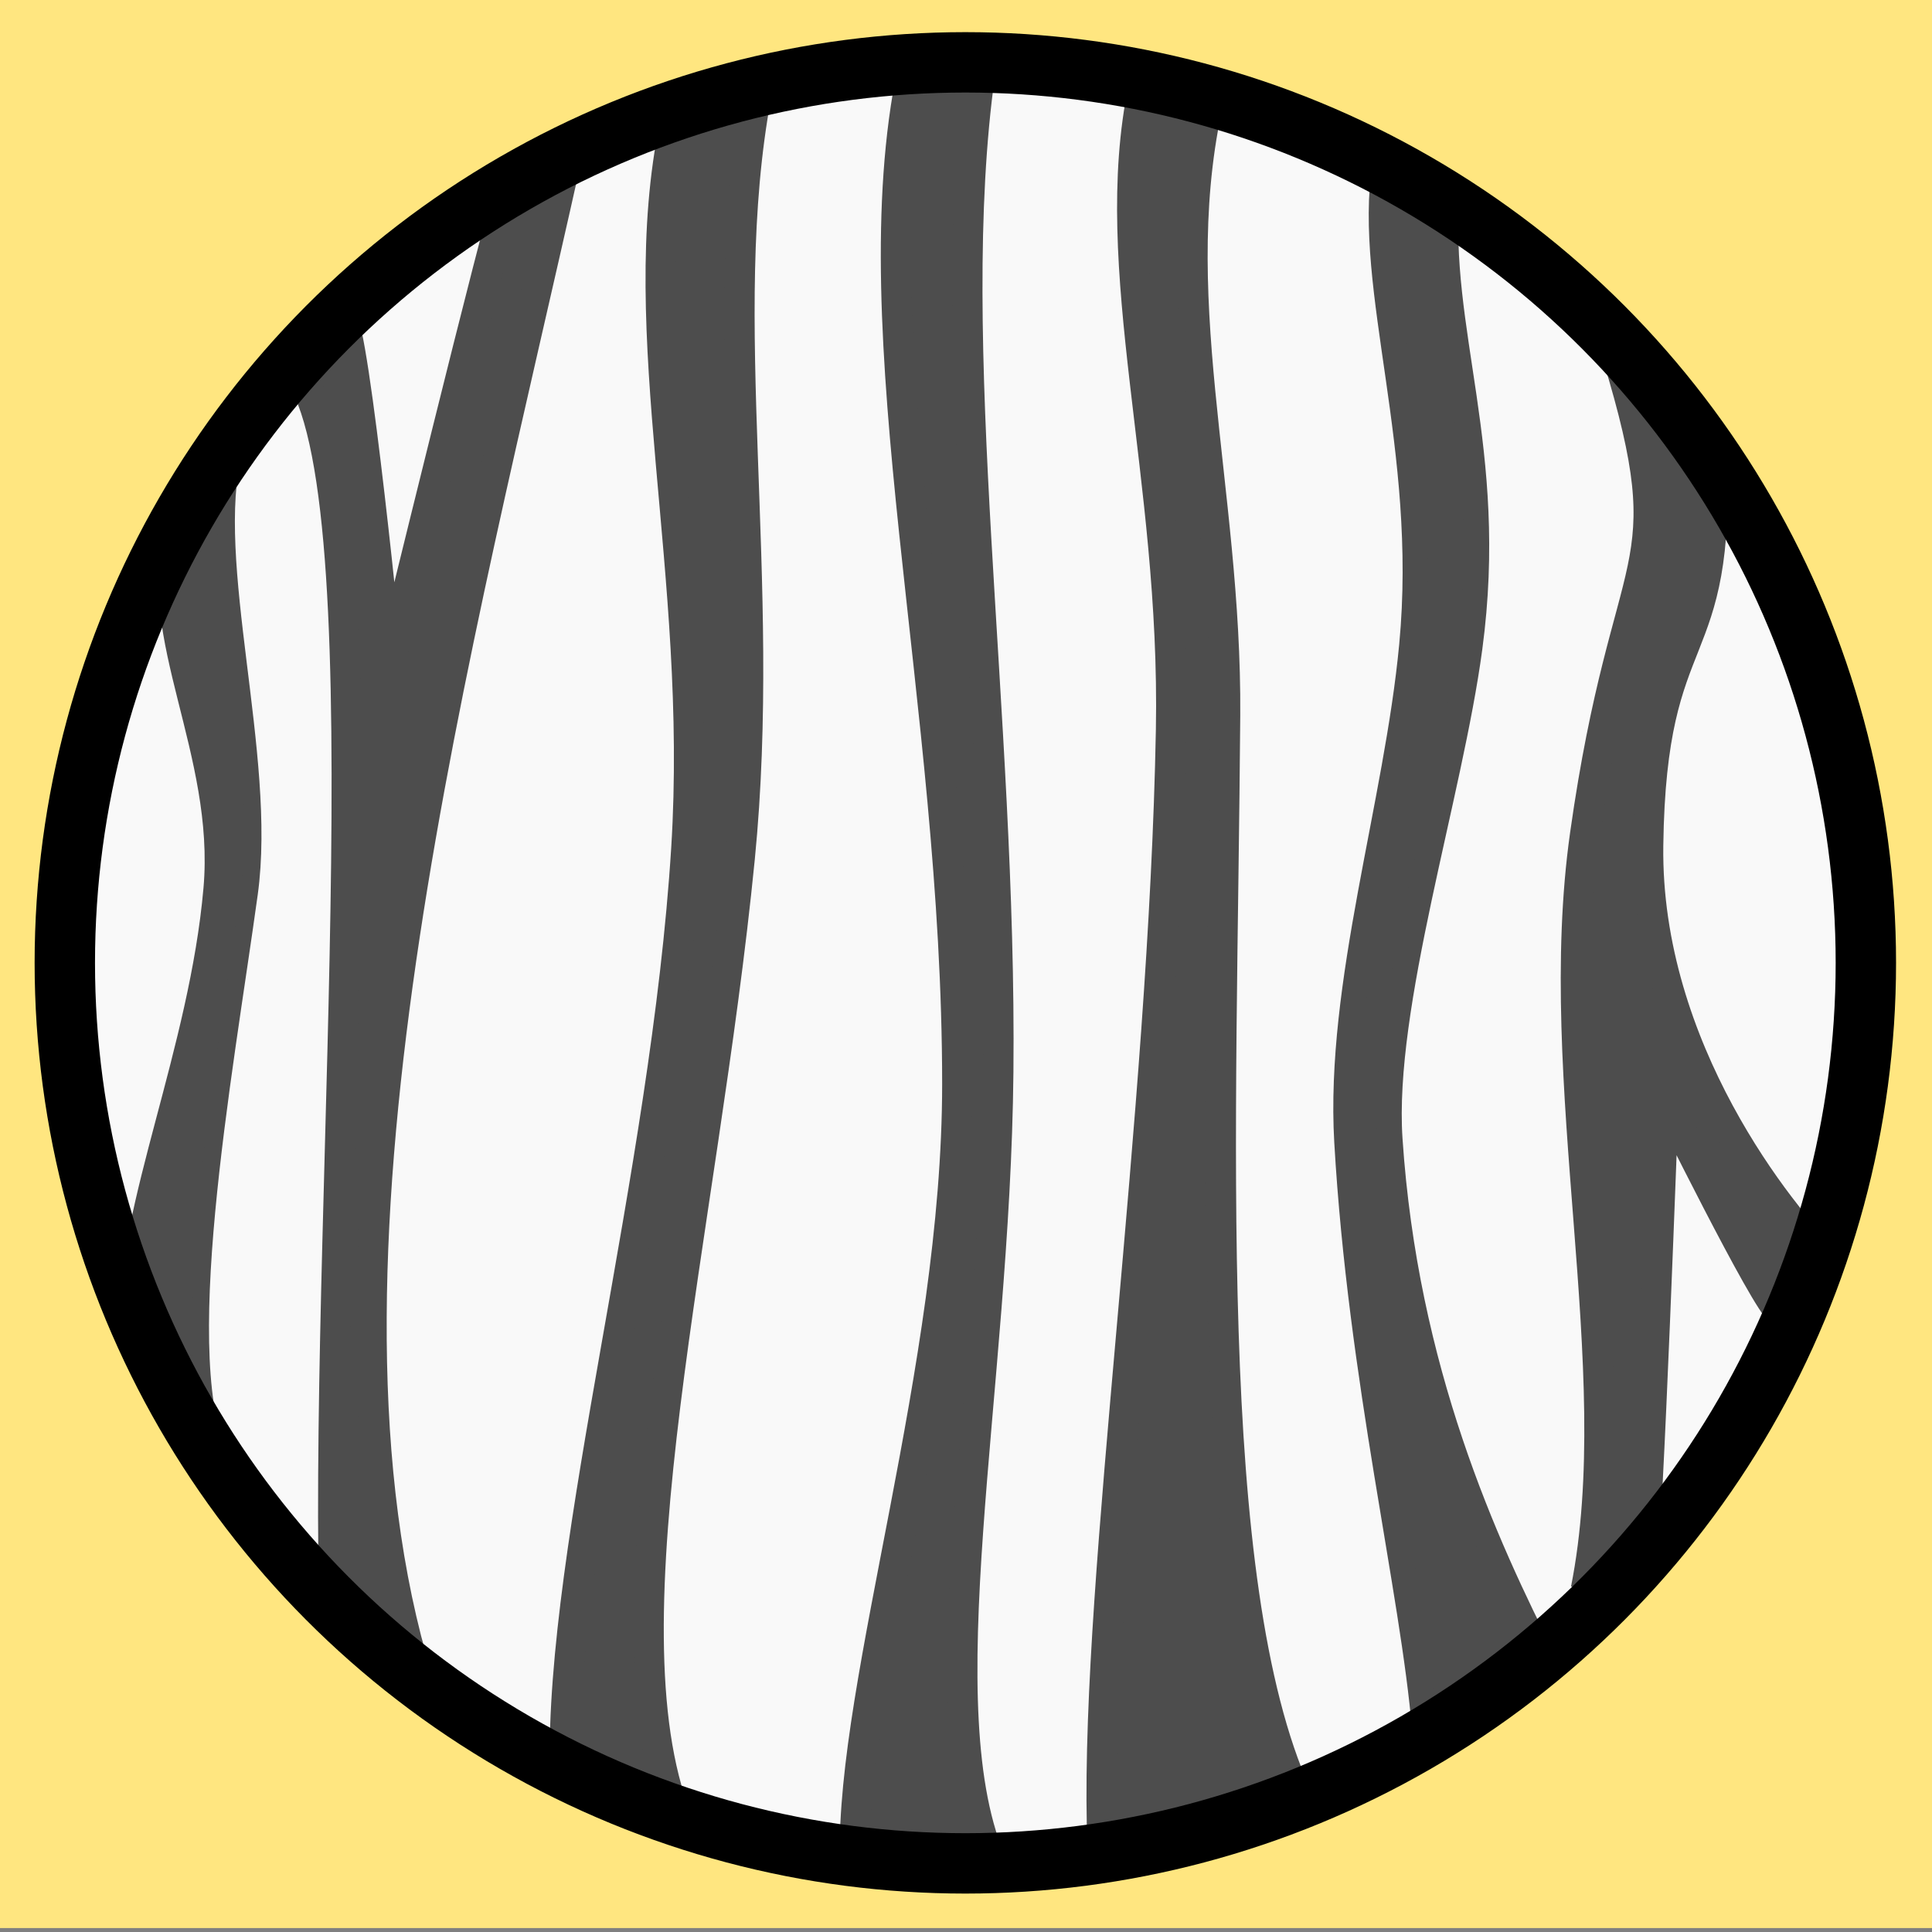 <?xml version="1.0" encoding="UTF-8" standalone="no"?>
<!-- Created with Inkscape (http://www.inkscape.org/) -->

<svg
   xmlns:dc="http://purl.org/dc/elements/1.1/"
   xmlns:cc="http://creativecommons.org/ns#"
   xmlns:rdf="http://www.w3.org/1999/02/22-rdf-syntax-ns#"
   xmlns:svg="http://www.w3.org/2000/svg"
   xmlns="http://www.w3.org/2000/svg"
   xmlns:sodipodi="http://sodipodi.sourceforge.net/DTD/sodipodi-0.dtd"
   xmlns:inkscape="http://www.inkscape.org/namespaces/inkscape"
   width="100%"
   height="100%"
   viewBox="0 0 64 64"
   id="svg4311"
   version="1.1"
   inkscape:version="0.92.3 (2405546, 2018-03-11)"
   sodipodi:docname="raceBackgroundZebra.svg">
  <rect x="0" y="0" width="64" height="64" fill="#808080" stroke="none"/>
  <defs
     id="defs4313">
    <inkscape:path-effect
       effect="powerstroke"
       id="path-effect4155"
       is_visible="true"
       offset_points="0.928,1.289"
       sort_points="true"
       interpolator_type="Linear"
       interpolator_beta="0.2"
       start_linecap_type="zerowidth"
       linejoin_type="round"
       miter_limit="4"
       end_linecap_type="zerowidth"
       cusp_linecap_type="round" />
    <inkscape:path-effect
       effect="powerstroke"
       id="path-effect4151"
       is_visible="true"
       offset_points="0,0.5"
       sort_points="true"
       interpolator_type="CubicBezierJohan"
       interpolator_beta="0.2"
       start_linecap_type="zerowidth"
       linejoin_type="round"
       miter_limit="4"
       end_linecap_type="zerowidth"
       cusp_linecap_type="round" />
    <inkscape:path-effect
       effect="powerstroke"
       id="path-effect4147"
       is_visible="true"
       offset_points="0,0.5"
       sort_points="true"
       interpolator_type="CubicBezierJohan"
       interpolator_beta="0.2"
       start_linecap_type="zerowidth"
       linejoin_type="round"
       miter_limit="4"
       end_linecap_type="zerowidth"
       cusp_linecap_type="round" />
    <inkscape:path-effect
       effect="powerstroke"
       id="path-effect4183"
       is_visible="true"
       offset_points="0.238,0.518"
       sort_points="true"
       interpolator_type="Linear"
       interpolator_beta="0.2"
       start_linecap_type="zerowidth"
       linejoin_type="round"
       miter_limit="4"
       end_linecap_type="zerowidth"
       cusp_linecap_type="round" />
  </defs>
  <sodipodi:namedview
     id="base"
     pagecolor="#ffffff"
     bordercolor="#666666"
     borderopacity="1.0"
     inkscape:pageopacity="0.0"
     inkscape:pageshadow="2"
     inkscape:zoom="3.959798"
     inkscape:cx="68.808318"
     inkscape:cy="46.158741"
     inkscape:document-units="px"
     inkscape:current-layer="layer5"
     showgrid="false"
     units="px"
     inkscape:window-width="2560"
     inkscape:window-height="1388"
     inkscape:window-x="-8"
     inkscape:window-y="-8"
     inkscape:window-maximized="1" />
  <g
     inkscape:groupmode="layer"
     id="layer5"
     inkscape:label="Stage5"
     style="display:inline;opacity:1">
    <flowRoot
       xml:space="preserve"
       id="flowRoot4168"
       style="font-style:normal;font-weight:normal;line-height:0.01%;font-family:sans-serif;letter-spacing:0px;word-spacing:0px;fill:#ffe680;fill-opacity:1;stroke:#ffe680;stroke-width:1px;stroke-linecap:butt;stroke-linejoin:miter;stroke-opacity:1;"><flowRegion
         id="flowRegion4170"
         style="fill:#ffe680;stroke:#ffe680;"><rect
           id="rect4172"
           width="63.766"
           height="63.64"
           x="0.253"
           y="-0.271"
           style="fill:#ffe680;stroke:#ffe680;" /></flowRegion><flowPara
         id="flowPara4174"
         style="font-size:40px;line-height:1.25;fill:#ffe680;stroke:#ffe680;"> </flowPara></flowRoot>    <ellipse
       style="color:#000000;clip-rule:nonzero;display:inline;overflow:visible;visibility:visible;opacity:1;isolation:auto;mix-blend-mode:normal;color-interpolation:sRGB;color-interpolation-filters:linearRGB;solid-color:#000000;solid-opacity:1;fill:#f9f9f9;fill-opacity:1;fill-rule:evenodd;stroke:none;stroke-width:2;stroke-linecap:butt;stroke-linejoin:miter;stroke-miterlimit:4;stroke-dasharray:none;stroke-dashoffset:0;stroke-opacity:1;color-rendering:auto;image-rendering:auto;shape-rendering:auto;text-rendering:auto;enable-background:accumulate"
       id="path4184"
       cx="31.978"
       cy="31.896"
       rx="29.831"
       ry="29.831" />
    <path
       style="fill:#4d4d4d;fill-rule:evenodd;stroke:#4d4d4d;stroke-width:1px;stroke-linecap:butt;stroke-linejoin:miter;stroke-opacity:1"
       d="M 36.501,60.439 C 36.321,52.125 38.551,37.088 38.79,24.176 38.946,15.713 36.623,8.913 37.878,2.901 c 0.125,-0.599 2.242,0.076 2.242,0.076 -1.639,6.651 0.521,13.127 0.465,20.732 -0.101,13.839 -0.829,28.681 2.359,35.748 -2.263,0.95 -4.521,1.877 -6.443,0.983 z"
       id="path837"
       inkscape:connector-curvature="0"
       sodipodi:nodetypes="csccscc" />
    <path
       style="display:inline;opacity:1;fill:#4d4d4d;fill-rule:evenodd;stroke:#4d4d4d;stroke-width:1px;stroke-linecap:butt;stroke-linejoin:miter;stroke-opacity:1"
       d="M 28.32,61.576 C 28.193,55.733 31.709,45.296 31.71,35.914 31.71,23.2 28.403,11.074 30.226,2.336 c 0.125,-0.599 2.242,0.076 2.242,0.076 -1.262,8.96 0.719,21.226 0.603,33.101 -0.104,10.654 -2.512,21.133 -0.176,26.312 -2,0.346 -3.046,0.231 -4.575,-0.248 z"
       id="path837-8"
       inkscape:connector-curvature="0"
       sodipodi:nodetypes="csccscc" />
    <path
       style="display:inline;opacity:1;fill:#4d4d4d;fill-rule:evenodd;stroke:#4d4d4d;stroke-width:1px;stroke-linecap:butt;stroke-linejoin:miter;stroke-opacity:1"
       d="M 18.713,58.663 C 18.551,51.188 22.052,39.002 22.734,28.11 23.308,18.945 20.908,11.054 22.356,4.115 22.481,3.516 24.917,3.728 25.05,3.167 c -1.377,7.395 0.37,16.008 -0.545,25.264 -1.223,12.373 -4.648,25.26 -2.092,31.807 0,0 -1.779,-0.682 -3.701,-1.576 z"
       id="path837-4"
       inkscape:connector-curvature="0"
       sodipodi:nodetypes="csccscc" />
    <path
       style="display:inline;opacity:1;fill:#4d4d4d;fill-rule:evenodd;stroke:#4d4d4d;stroke-width:1px;stroke-linecap:butt;stroke-linejoin:miter;stroke-opacity:1"
       d="m 11.066,52.942 c -0.298,-13.763 1.836,-37.549 -1.393,-40.865 0.061,-0.293 1.616,-1.596 1.616,-1.596 0.448,0.245 1.573,11.725 1.573,11.725 0,0 3.812,-15.598 3.984,-15.745 1.062,-0.906 1.852,-0.941 1.892,-1.108 -3.55,15.93 -8.956,35.814 -5.098,49.617 z"
       id="path837-1"
       inkscape:connector-curvature="0"
       sodipodi:nodetypes="cccccccc" />
    <path
       style="display:inline;opacity:1;fill:#4d4d4d;fill-rule:evenodd;stroke:#4d4d4d;stroke-width:0.839px;stroke-linecap:butt;stroke-linejoin:miter;stroke-opacity:1"
       d="M 47.198,57.312 C 46.813,52.694 45.072,45.686 44.618,37.819 44.318,32.611 46.27,26.669 46.769,21.376 47.39,14.803 45.245,9.582 45.879,5.453 c 0.075,-0.492 2.057,0.882 2.057,0.882 -0.385,4.634 1.632,8.53 0.752,15.114 -0.653,4.889 -2.942,11.864 -2.647,16.286 0.51,7.649 3.13,13.392 5.149,17.367 -1.681,0.186 -2.52,2.316 -3.991,2.21 z"
       id="path837-8-7"
       inkscape:connector-curvature="0"
       sodipodi:nodetypes="cssccsscc" />
    <path
       style="display:inline;opacity:1;fill:#4d4d4d;fill-rule:evenodd;stroke:#4d4d4d;stroke-width:1px;stroke-linecap:butt;stroke-linejoin:miter;stroke-opacity:1"
       d="M 56.701,14.938 C 57.028,22.237 54.701,20.383 54.599,28.007 c -0.091,6.739 4.405,12.279 5.956,13.8 -0.054,0.294 -1.579,1.633 -1.579,1.633 -0.454,-0.234 -3.864,-7.14 -3.864,-7.14 0,0 -0.546,15.051 -0.714,15.202 0,0 -1.829,0.983 -1.865,1.151 1.455,-7.322 -1.191,-16.765 -0.026,-25.004 1.382,-9.773 3.335,-8.44 1.069,-15.879 z"
       id="path837-1-5"
       inkscape:connector-curvature="0"
       sodipodi:nodetypes="cscccccscc" />
    <path
       style="display:inline;opacity:1;fill:#4d4d4d;fill-rule:evenodd;stroke:#4d4d4d;stroke-width:0.582px;stroke-linecap:butt;stroke-linejoin:miter;stroke-opacity:1"
       d="M 4.264,43.734 C 4.153,40.051 6.562,34.803 7.031,29.435 7.426,24.919 4.765,21.03 5.761,17.611 c 0.086,-0.295 1.888,-2.4 1.98,-2.677 -0.948,3.644 1.139,10.098 0.509,14.66 -0.841,6.097 -2.63,15.668 -0.871,18.894 0,0 -1.792,-4.313 -3.115,-4.754 z"
       id="path837-4-1"
       inkscape:connector-curvature="0"
       sodipodi:nodetypes="csccscc" />
    <ellipse
       ry="29.831"
       rx="29.831"
       cy="31.896"
       cx="31.978"
       id="ellipse923"
       style="color:#000000;clip-rule:nonzero;display:inline;overflow:visible;visibility:visible;opacity:1;isolation:auto;mix-blend-mode:normal;color-interpolation:sRGB;color-interpolation-filters:linearRGB;solid-color:#000000;solid-opacity:1;fill:none;fill-opacity:1;fill-rule:evenodd;stroke:#000000;stroke-width:2;stroke-linecap:butt;stroke-linejoin:miter;stroke-miterlimit:4;stroke-dasharray:none;stroke-dashoffset:0;stroke-opacity:1;color-rendering:auto;image-rendering:auto;shape-rendering:auto;text-rendering:auto;enable-background:accumulate" />
  </g>
</svg>
